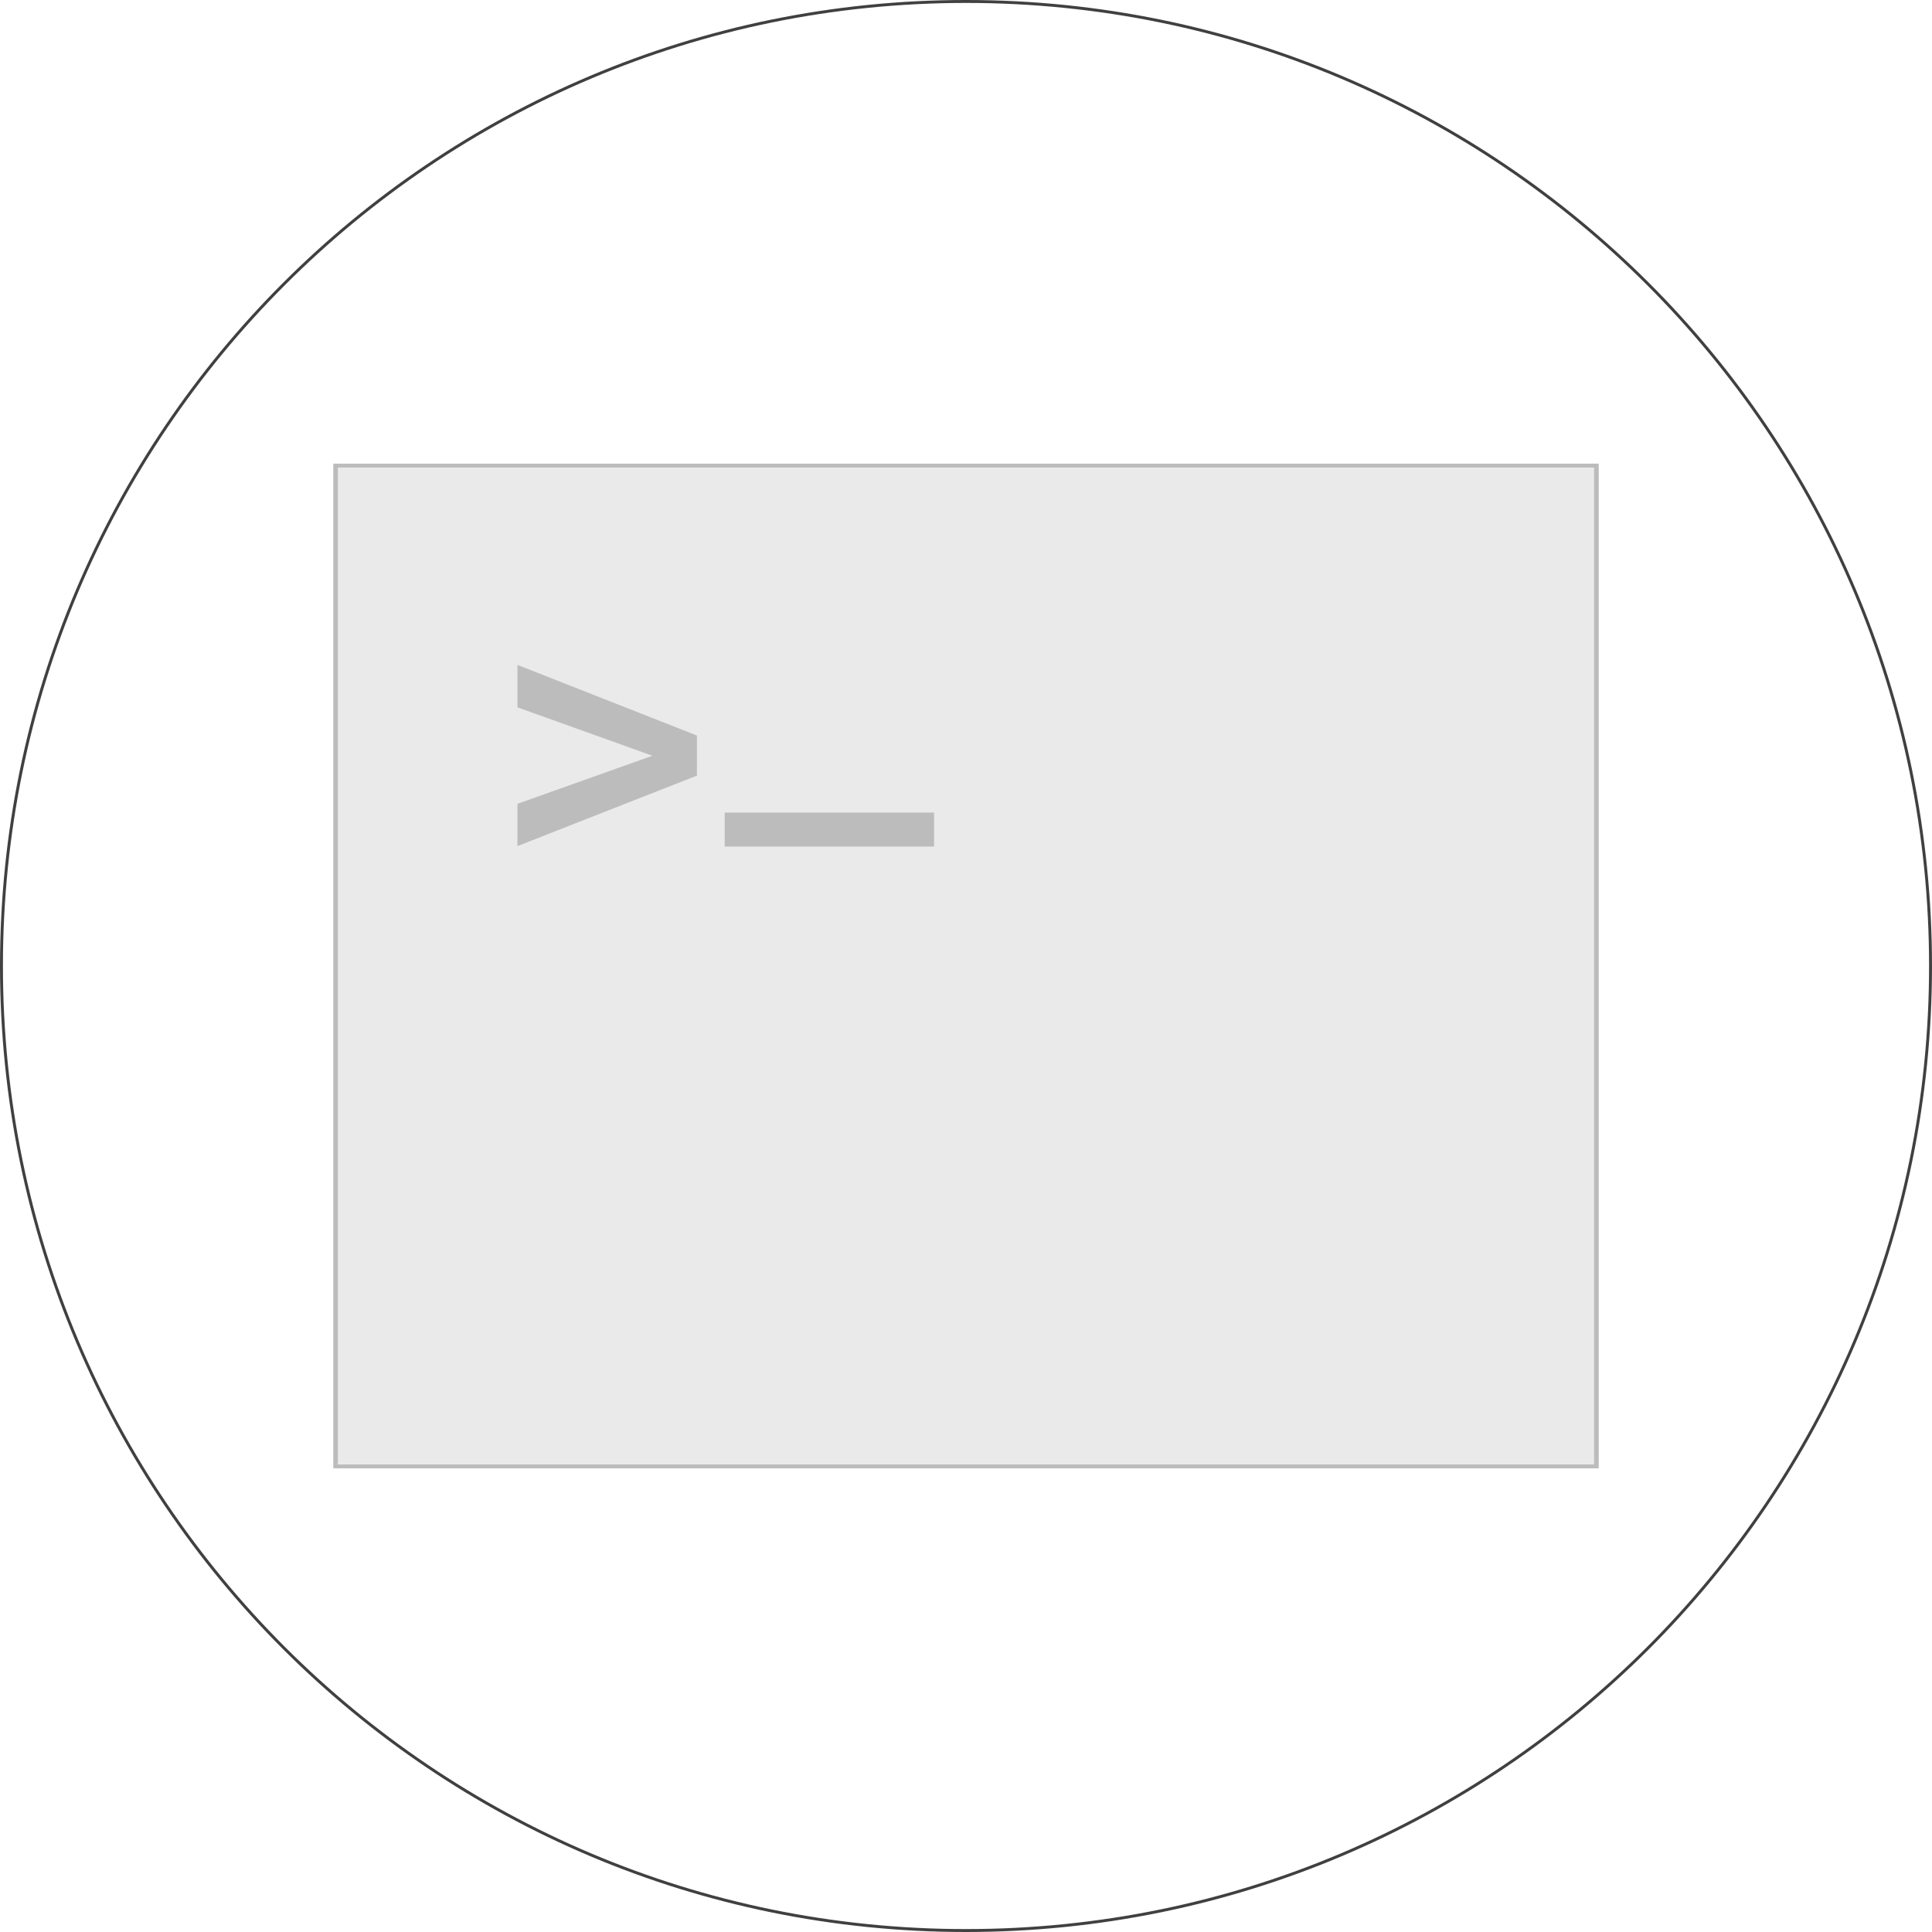 <?xml version="1.0" encoding="utf-8"?>
<!-- Generator: Adobe Illustrator 16.0.4, SVG Export Plug-In . SVG Version: 6.00 Build 0)  -->
<!DOCTYPE svg PUBLIC "-//W3C//DTD SVG 1.1//EN" "http://www.w3.org/Graphics/SVG/1.1/DTD/svg11.dtd">
<svg version="1.1" id="Layer_1" xmlns="http://www.w3.org/2000/svg" xmlns:xlink="http://www.w3.org/1999/xlink" x="0px" y="0px"
	 width="200px" height="200px" viewBox="0 0 200 200" enable-background="new 0 0 200 200" xml:space="preserve">
<g>
	<path fill="#3F403F" d="M100,0C44.771,0,0,44.771,0,100c0,55.229,44.771,100,100,100c55.229,0,100-44.771,100-100
		C200,44.771,155.229,0,100,0z M100,199.697c-55.062,0-99.697-44.637-99.697-99.697C0.303,44.939,44.938,0.303,100,0.303
		c55.062,0,99.697,44.636,99.697,99.697C199.697,155.061,155.062,199.697,100,199.697z"/>
</g>
<g>
	<path fill="#BCBCBC" d="M34.5,47.997v104.007h131V47.997H34.5z M164.992,151.6H35.008V48.4h129.984V151.6z"/>
	<rect x="35.008" y="48.4" fill="#EAEAEA" width="129.984" height="103.2"/>
	<polygon fill="#BCBCBC" points="96.694,87.635 75.021,87.635 75.021,87.538 75.021,84.119 96.669,84.119 96.695,84.119 	"/>
	<polygon fill="#BCBCBC" points="72.147,80.291 53.567,87.586 53.567,87.346 53.567,83.209 67.542,78.234 67.178,78.104 
		53.567,73.225 53.567,73.145 53.567,68.83 71.929,76.057 72.147,76.143 	"/>
</g>
</svg>
